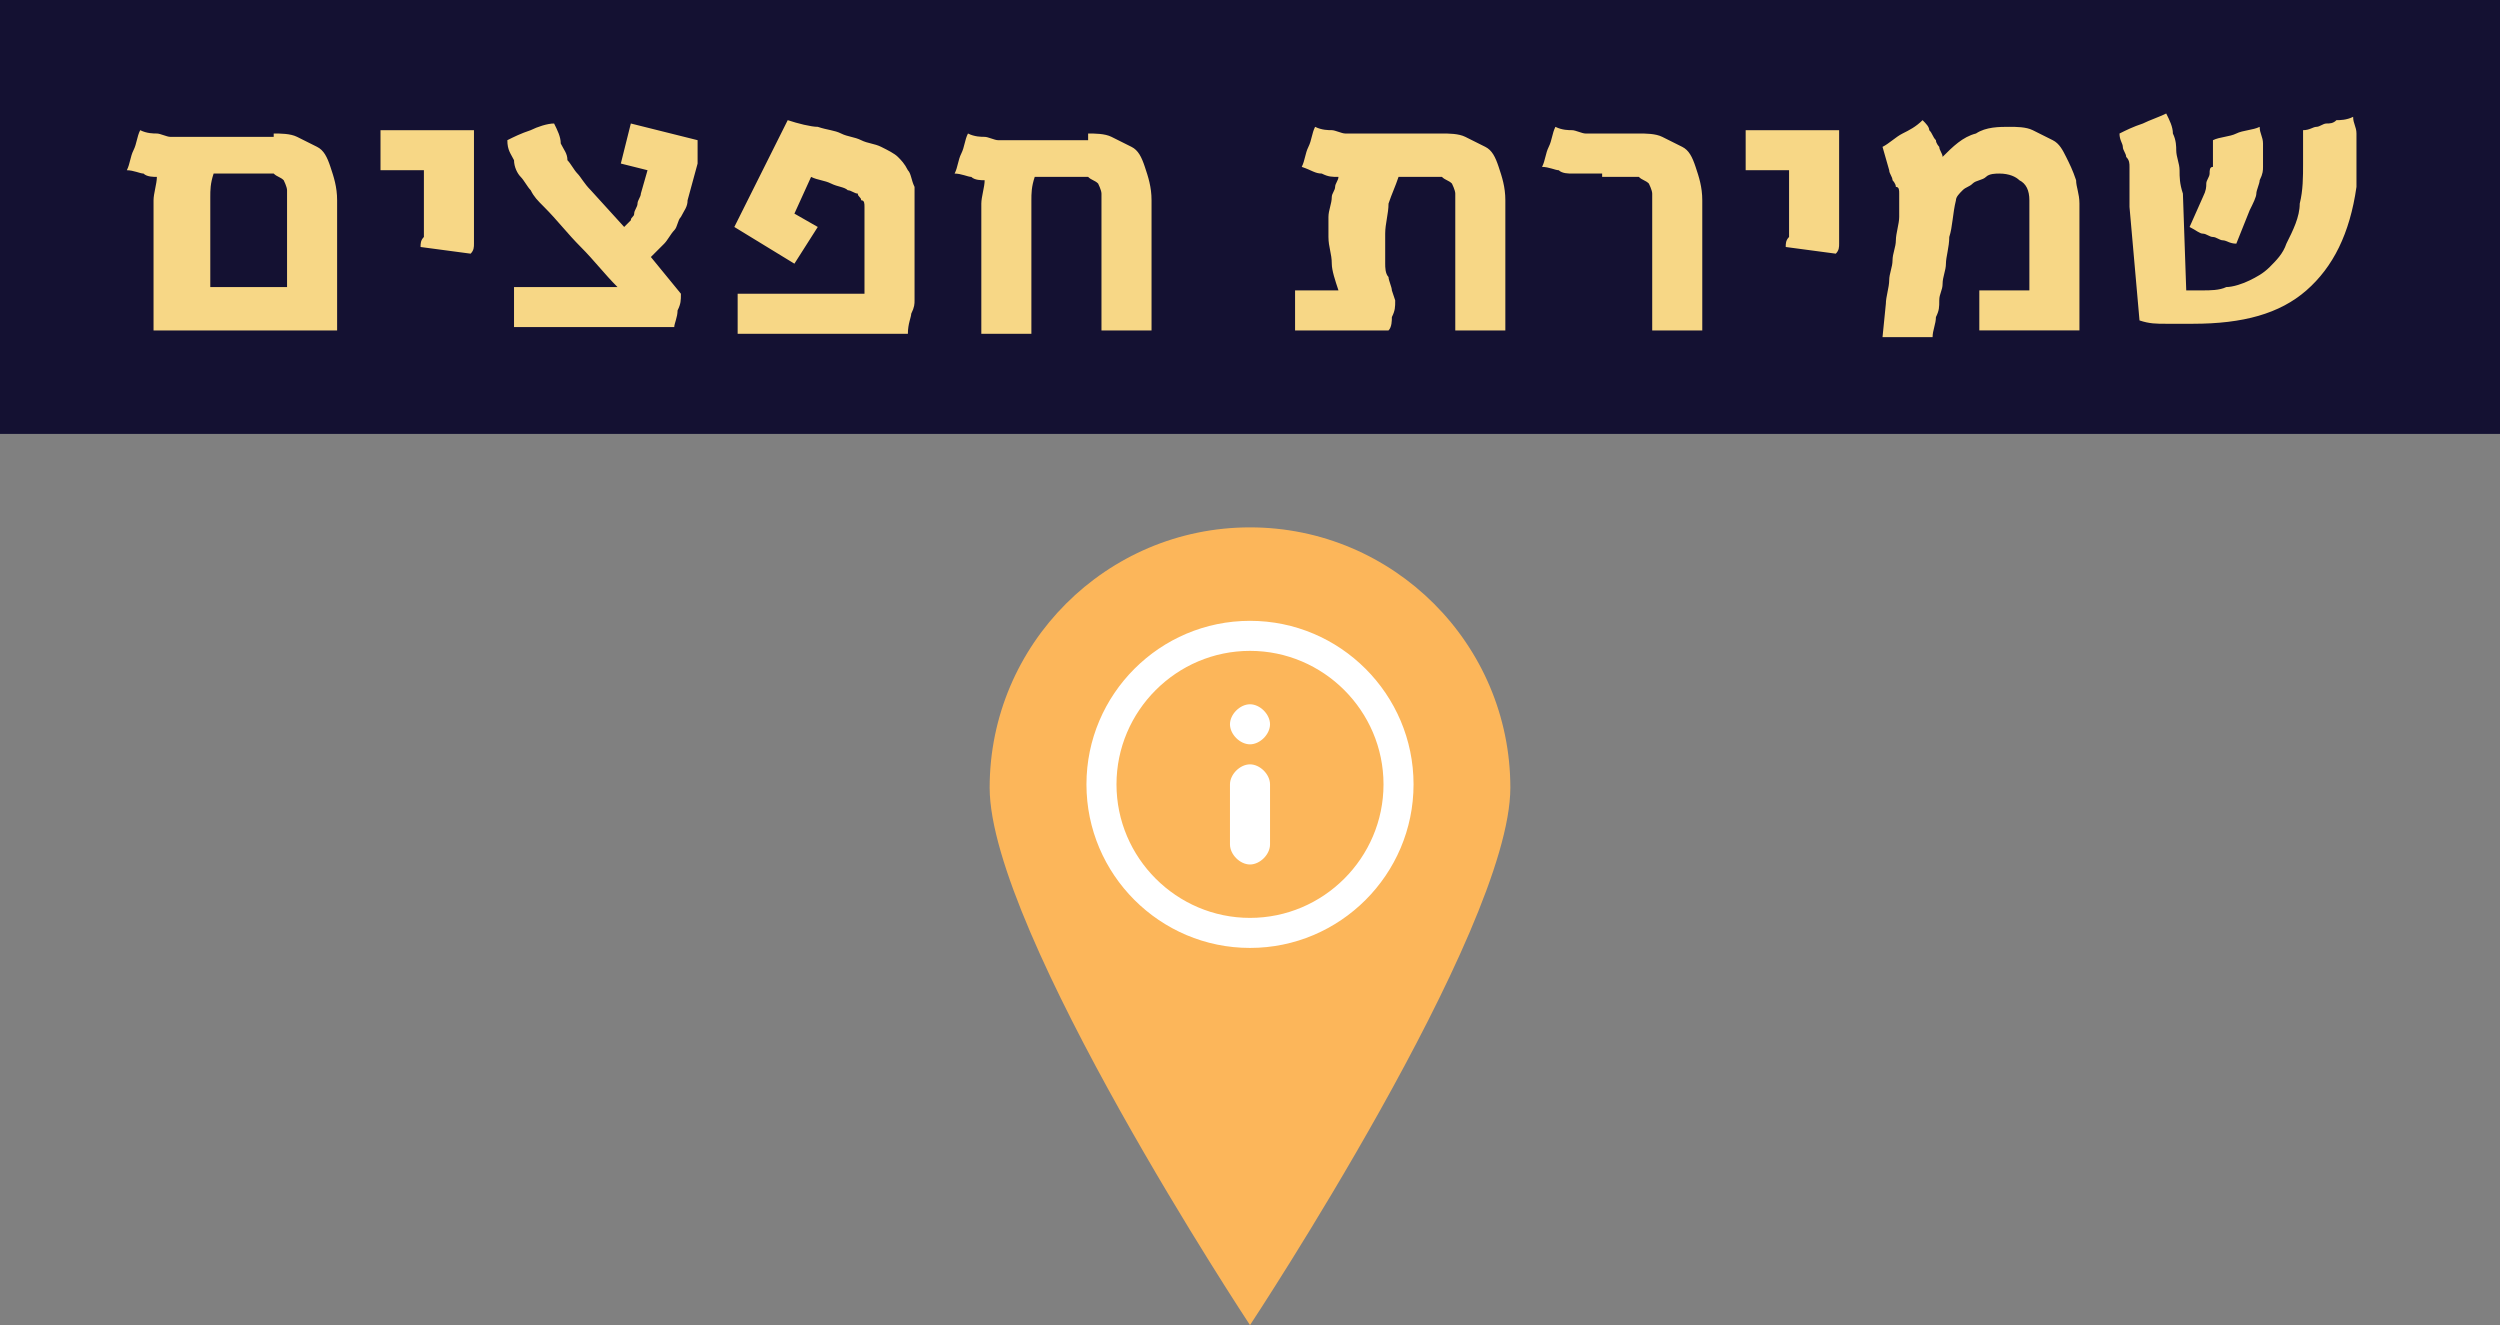 <?xml version="1.0" encoding="UTF-8" standalone="no"?>
<svg
   xmlns:dc="http://purl.org/dc/elements/1.1/"
   xmlns:cc="http://creativecommons.org/ns#"
   xmlns:rdf="http://www.w3.org/1999/02/22-rdf-syntax-ns#"
   xmlns:svg="http://www.w3.org/2000/svg"
   xmlns="http://www.w3.org/2000/svg"
   xmlns:xlink="http://www.w3.org/1999/xlink"
   version="1.1"
   id="svg6433"
   viewBox="0 0 74.9 39.7"
   height="39.7"
   width="74.9">
  <rect x="0" y="0" width="74.9" height="39.7" fill="#808080" stroke="none"/>
  <defs
     id="defs6435">
    <clipPath
       id="SVGID_28_">
      <use
         height="100%"
         width="100%"
         y="0"
         x="0"
         style="overflow:visible"
         xlink:href="#SVGID_27_"
         overflow="visible"
         id="use485" />
    </clipPath>
  </defs>
  <g
     transform="translate(-276.121,-441.084)"
     id="layer1">
    <rect
       style="fill:#141132"
       x="276.121"
       y="441.084"
       width="74.9"
       height="13"
       id="rect475" />
    <path
       style="fill:#f7d786"
       d="m 284.321,445.084 c 0.2,0 0.5,0 0.7,0.1 0.2,0.1 0.4,0.2 0.6,0.3 0.2,0.1 0.3,0.3 0.4,0.6 0.1,0.3 0.2,0.6 0.2,1 l 0,3.9 -5.5,0 0,-3.2 c 0,-0.2 0,-0.5 0,-0.7 0,-0.2 0.1,-0.5 0.1,-0.7 -0.1,0 -0.3,0 -0.4,-0.1 -0.1,0 -0.3,-0.1 -0.5,-0.1 0.1,-0.2 0.1,-0.4 0.2,-0.6 0.1,-0.2 0.1,-0.4 0.2,-0.6 0.2,0.1 0.4,0.1 0.5,0.1 0.1,0 0.3,0.1 0.4,0.1 0.1,0 0.3,0 0.4,0 0.1,0 0.3,0 0.5,0 l 2.2,0 z m 0.4,4.6 0,-2.3 c 0,-0.2 0,-0.4 0,-0.6 0,-0.1 -0.1,-0.3 -0.1,-0.3 -0.1,-0.1 -0.2,-0.1 -0.3,-0.2 -0.1,0 -0.3,0 -0.5,0 l -1.3,0 c -0.1,0.3 -0.1,0.5 -0.1,0.7 0,0.2 0,0.4 0,0.7 l 0,2 2.3,0 z m 5.6,-4.6 0,2.1 c 0,0.2 0,0.4 0,0.5 0,0.1 0,0.3 0,0.4 0,0.1 0,0.2 0,0.3 0,0.1 0,0.2 -0.1,0.3 l -1.5,-0.2 c 0,-0.1 0,-0.2 0.1,-0.3 0,-0.1 0,-0.2 0,-0.3 0,-0.1 0,-0.2 0,-0.4 0,-0.1 0,-0.3 0,-0.5 l 0,-0.8 -1.3,0 0,-1.2 2.8,0 z m 6.7,0.2 0,0.7 -0.3,1.1 c 0,0.2 -0.1,0.3 -0.2,0.5 -0.1,0.1 -0.1,0.3 -0.2,0.4 -0.1,0.1 -0.2,0.3 -0.3,0.4 -0.1,0.1 -0.2,0.2 -0.4,0.4 l 0.9,1.1 c 0,0.2 0,0.3 -0.1,0.5 0,0.2 -0.1,0.4 -0.1,0.5 l -4.8,0 0,-1.2 3.1,0 c -0.4,-0.4 -0.7,-0.8 -1.1,-1.2 -0.4,-0.4 -0.7,-0.8 -1.1,-1.2 -0.2,-0.2 -0.3,-0.3 -0.4,-0.5 -0.1,-0.1 -0.2,-0.3 -0.3,-0.4 -0.1,-0.1 -0.2,-0.3 -0.2,-0.5 -0.1,-0.2 -0.2,-0.3 -0.2,-0.6 0.2,-0.1 0.4,-0.2 0.7,-0.3 0.2,-0.1 0.5,-0.2 0.7,-0.2 0.1,0.2 0.2,0.4 0.2,0.6 0.1,0.2 0.2,0.3 0.2,0.5 0.1,0.1 0.2,0.3 0.3,0.4 0.1,0.1 0.2,0.3 0.4,0.5 l 1,1.1 c 0.1,-0.1 0.1,-0.1 0.2,-0.2 0,-0.1 0.1,-0.1 0.1,-0.2 0,-0.1 0.1,-0.2 0.1,-0.3 0,-0.1 0.1,-0.2 0.1,-0.3 l 0.2,-0.7 -0.8,-0.2 0.3,-1.2 2,0.5 z m 2.7,-0.6 c 0.3,0.1 0.7,0.2 0.9,0.2 0.3,0.1 0.5,0.1 0.7,0.2 0.2,0.1 0.4,0.1 0.6,0.2 0.2,0.1 0.4,0.1 0.6,0.2 0.2,0.1 0.4,0.2 0.5,0.3 0.1,0.1 0.2,0.2 0.3,0.4 0.1,0.1 0.1,0.3 0.2,0.5 0,0.2 0,0.4 0,0.5 l 0,2.3 c 0,0.1 0,0.2 0,0.3 0,0.1 0,0.2 0,0.3 0,0.1 0,0.2 -0.1,0.4 0,0.1 -0.1,0.3 -0.1,0.6 l -5.1,0 0,-1.2 3.8,0 0,-2.3 c 0,-0.1 0,-0.2 0,-0.3 0,-0.1 0,-0.2 -0.1,-0.2 0,-0.1 -0.1,-0.1 -0.1,-0.2 -0.1,0 -0.2,-0.1 -0.3,-0.1 -0.1,-0.1 -0.3,-0.1 -0.5,-0.2 -0.2,-0.1 -0.4,-0.1 -0.6,-0.2 l -0.5,1.1 0.7,0.4 -0.7,1.1 -1.8,-1.1 1.6,-3.2 z m 9,0.4 c 0.2,0 0.5,0 0.7,0.1 0.2,0.1 0.4,0.2 0.6,0.3 0.2,0.1 0.3,0.3 0.4,0.6 0.1,0.3 0.2,0.6 0.2,1 l 0,3.9 -1.5,0 0,-3.5 c 0,-0.2 0,-0.4 0,-0.6 0,-0.1 -0.1,-0.3 -0.1,-0.3 -0.1,-0.1 -0.2,-0.1 -0.3,-0.2 -0.1,0 -0.3,0 -0.5,0 l -1.1,0 c -0.1,0.3 -0.1,0.5 -0.1,0.7 0,0.2 0,0.4 0,0.7 l 0,3.3 -1.5,0 0,-3.2 c 0,-0.2 0,-0.5 0,-0.7 0,-0.2 0.1,-0.5 0.1,-0.7 -0.1,0 -0.3,0 -0.4,-0.1 -0.1,0 -0.3,-0.1 -0.5,-0.1 0.1,-0.2 0.1,-0.4 0.2,-0.6 0.1,-0.2 0.1,-0.4 0.2,-0.6 0.2,0.1 0.4,0.1 0.5,0.1 0.1,0 0.3,0.1 0.4,0.1 0.1,0 0.3,0 0.4,0 0.1,0 0.3,0 0.5,0 l 1.8,0 z m 10.6,0 c 0.2,0 0.5,0 0.7,0.1 0.2,0.1 0.4,0.2 0.6,0.3 0.2,0.1 0.3,0.3 0.4,0.6 0.1,0.3 0.2,0.6 0.2,1 l 0,3.9 -1.5,0 0,-3.5 c 0,-0.2 0,-0.4 0,-0.6 0,-0.1 -0.1,-0.3 -0.1,-0.3 -0.1,-0.1 -0.2,-0.1 -0.3,-0.2 -0.1,0 -0.3,0 -0.5,0 l -0.8,0 c -0.1,0.3 -0.2,0.5 -0.3,0.8 0,0.3 -0.1,0.6 -0.1,0.9 0,0.2 0,0.3 0,0.5 0,0.1 0,0.3 0,0.4 0,0.1 0,0.3 0.1,0.4 0,0.1 0.1,0.3 0.1,0.4 l 0.1,0.3 c 0,0.2 0,0.3 -0.1,0.5 0,0.1 0,0.3 -0.1,0.4 l -2.8,0 0,-1.2 1.3,0 c -0.1,-0.3 -0.2,-0.6 -0.2,-0.8 0,-0.3 -0.1,-0.5 -0.1,-0.8 0,-0.2 0,-0.4 0,-0.6 0,-0.2 0.1,-0.4 0.1,-0.6 0,-0.1 0.1,-0.2 0.1,-0.3 0,-0.1 0.1,-0.2 0.1,-0.3 -0.2,0 -0.3,0 -0.5,-0.1 -0.2,0 -0.3,-0.1 -0.6,-0.2 0.1,-0.2 0.1,-0.4 0.2,-0.6 0.1,-0.2 0.1,-0.4 0.2,-0.6 0.2,0.1 0.4,0.1 0.5,0.1 0.1,0 0.3,0.1 0.4,0.1 0.1,0 0.3,0 0.4,0 0.1,0 0.3,0 0.5,0 l 2,0 z m 4.8,1.2 c -0.2,0 -0.4,0 -0.5,0 -0.1,0 -0.3,0 -0.4,0 -0.1,0 -0.3,0 -0.4,-0.1 -0.1,0 -0.3,-0.1 -0.5,-0.1 0.1,-0.2 0.1,-0.4 0.2,-0.6 0.1,-0.2 0.1,-0.4 0.2,-0.6 0.2,0.1 0.4,0.1 0.5,0.1 0.1,0 0.3,0.1 0.4,0.1 0.1,0 0.3,0 0.4,0 0.1,0 0.3,0 0.5,0 l 0.7,0 c 0.2,0 0.5,0 0.7,0.1 0.2,0.1 0.4,0.2 0.6,0.3 0.2,0.1 0.3,0.3 0.4,0.6 0.1,0.3 0.2,0.6 0.2,1 l 0,3.9 -1.5,0 0,-3.5 c 0,-0.2 0,-0.4 0,-0.6 0,-0.1 -0.1,-0.3 -0.1,-0.3 -0.1,-0.1 -0.2,-0.1 -0.3,-0.2 -0.1,0 -0.3,0 -0.5,0 l -0.6,0 z m 7.1,-1.2 0,2.1 c 0,0.2 0,0.4 0,0.5 0,0.1 0,0.3 0,0.4 0,0.1 0,0.2 0,0.3 0,0.1 0,0.2 -0.1,0.3 l -1.5,-0.2 c 0,-0.1 0,-0.2 0.1,-0.3 0,-0.1 0,-0.2 0,-0.3 0,-0.1 0,-0.2 0,-0.4 0,-0.1 0,-0.3 0,-0.5 l 0,-0.8 -1.3,0 0,-1.2 2.8,0 z m 1.3,0.4 c 0.2,-0.1 0.4,-0.3 0.6,-0.4 0.2,-0.1 0.4,-0.2 0.6,-0.4 0.1,0.1 0.2,0.2 0.2,0.3 0.1,0.1 0.1,0.2 0.2,0.3 0,0.1 0.1,0.2 0.1,0.2 0,0.1 0.1,0.2 0.1,0.3 0.3,-0.3 0.6,-0.6 1,-0.7 0.3,-0.2 0.7,-0.2 1,-0.2 0.2,0 0.5,0 0.7,0.1 0.2,0.1 0.4,0.2 0.6,0.3 0.2,0.1 0.3,0.3 0.4,0.5 0.1,0.2 0.2,0.4 0.3,0.7 0,0.2 0.1,0.4 0.1,0.7 0,0.3 0,0.5 0,0.8 0,0.1 0,0.3 0,0.5 0,0.2 0,0.3 0,0.6 0,0.3 0,0.5 0,0.7 0,0.2 0,0.4 0,0.6 0,0.1 0,0.2 0,0.3 0,0.1 0,0.2 0,0.3 l -3,0 0,-1.2 1.5,0 c 0,0 0,-0.1 0,-0.1 0,-0.1 0,-0.1 0,-0.3 0,-0.1 0,-0.3 0,-0.4 0,-0.2 0,-0.4 0,-0.7 0,-0.1 0,-0.2 0,-0.3 0,-0.1 0,-0.2 0,-0.3 0,-0.1 0,-0.2 0,-0.3 0,-0.1 0,-0.2 0,-0.3 0,-0.3 -0.1,-0.5 -0.3,-0.6 -0.1,-0.1 -0.3,-0.2 -0.6,-0.2 -0.1,0 -0.3,0 -0.4,0.1 -0.1,0.1 -0.3,0.1 -0.4,0.2 -0.1,0.1 -0.2,0.1 -0.3,0.2 -0.1,0.1 -0.2,0.2 -0.2,0.3 -0.1,0.4 -0.1,0.8 -0.2,1.1 0,0.3 -0.1,0.6 -0.1,0.8 0,0.2 -0.1,0.4 -0.1,0.6 0,0.2 -0.1,0.3 -0.1,0.5 0,0.2 0,0.3 -0.1,0.5 0,0.2 -0.1,0.4 -0.1,0.6 l -1.5,0 0.1,-1 c 0,-0.2 0.1,-0.5 0.1,-0.7 0,-0.2 0.1,-0.4 0.1,-0.6 0,-0.2 0.1,-0.4 0.1,-0.6 0,-0.2 0.1,-0.5 0.1,-0.7 0,-0.1 0,-0.1 0,-0.2 0,-0.1 0,-0.1 0,-0.2 0,-0.1 0,-0.2 0,-0.3 0,-0.1 0,-0.2 -0.1,-0.2 0,-0.1 -0.1,-0.2 -0.1,-0.2 0,-0.1 -0.1,-0.2 -0.1,-0.3 l -0.2,-0.7 z m 9.1,4.3 c 0.1,0 0.2,0 0.2,0 0.1,0 0.2,0 0.3,0 0.2,0 0.5,0 0.7,-0.1 0.2,0 0.5,-0.1 0.7,-0.2 0.2,-0.1 0.4,-0.2 0.6,-0.4 0.2,-0.2 0.4,-0.4 0.5,-0.7 0.2,-0.4 0.4,-0.8 0.4,-1.2 0.1,-0.4 0.1,-0.8 0.1,-1.2 0,-0.2 0,-0.3 0,-0.5 0,-0.2 0,-0.3 0,-0.5 0.2,0 0.3,-0.1 0.4,-0.1 0.1,0 0.2,-0.1 0.3,-0.1 0.1,0 0.2,0 0.3,-0.1 0.1,0 0.3,0 0.5,-0.1 0,0.2 0.1,0.3 0.1,0.5 0,0.2 0,0.4 0,0.6 0,0.2 0,0.4 0,0.5 0,0.2 0,0.3 0,0.5 -0.2,1.4 -0.7,2.4 -1.5,3.1 -0.8,0.7 -1.9,1 -3.4,1 -0.2,0 -0.5,0 -0.8,0 -0.3,0 -0.5,0 -0.8,-0.1 l -0.3,-3.4 c 0,-0.2 0,-0.4 0,-0.5 0,-0.1 0,-0.3 0,-0.4 0,-0.1 0,-0.2 0,-0.3 0,-0.1 0,-0.2 -0.1,-0.3 0,-0.1 -0.1,-0.2 -0.1,-0.3 0,-0.1 -0.1,-0.2 -0.1,-0.4 0.2,-0.1 0.4,-0.2 0.7,-0.3 0.2,-0.1 0.5,-0.2 0.7,-0.3 0.1,0.2 0.2,0.4 0.2,0.6 0.1,0.2 0.1,0.4 0.1,0.5 0,0.2 0.1,0.4 0.1,0.6 0,0.2 0,0.4 0.1,0.7 l 0.1,2.9 z m 0.5,-2.8 c 0.1,-0.2 0.1,-0.3 0.1,-0.4 0,-0.1 0.1,-0.2 0.1,-0.3 0,-0.1 0,-0.2 0.1,-0.2 0,-0.1 0,-0.2 0,-0.2 0,0 0,-0.1 0,-0.1 0,0 0,-0.1 0,-0.1 0,-0.1 0,-0.1 0,-0.2 0,-0.1 0,-0.1 0,-0.2 0.2,-0.1 0.5,-0.1 0.7,-0.2 0.2,-0.1 0.5,-0.1 0.7,-0.2 0,0.2 0.1,0.3 0.1,0.5 0,0.1 0,0.3 0,0.4 0,0.1 0,0.2 0,0.3 0,0.1 0,0.2 -0.1,0.4 0,0.1 -0.1,0.3 -0.1,0.4 0,0.1 -0.1,0.3 -0.2,0.5 l -0.4,1 c -0.2,0 -0.3,-0.1 -0.4,-0.1 -0.1,0 -0.2,-0.1 -0.3,-0.1 -0.1,0 -0.2,-0.1 -0.3,-0.1 -0.1,0 -0.2,-0.1 -0.4,-0.2 l 0.4,-0.9 z"
       id="path477" />
    <g
       transform="translate(-35.529,-203.016)"
       id="g479">
      <defs
         id="defs481">
        <rect
           id="SVGID_27_"
           x="24.7"
           y="79.1"
           width="554"
           height="1157.5" />
      </defs>
      <clipPath
         id="clipPath6982">
        <use
           height="100%"
           width="100%"
           y="0"
           x="0"
           style="overflow:visible"
           xlink:href="#SVGID_27_"
           overflow="visible"
           id="use6984" />
      </clipPath>
      <path
         style="fill:#fcb65a;fill-opacity:1"
         clip-path="url(#SVGID_28_)"
         d="m 356.9,667.7 c 0,4.3 -7.8,16.1 -7.8,16.1 0,0 -7.8,-11.8 -7.8,-16.1 0,-4.3 3.5,-7.8 7.8,-7.8 4.3,0 7.8,3.5 7.8,7.8"
         id="path487" />
      <path
         style="fill:#ffffff"
         clip-path="url(#SVGID_28_)"
         d="m 349.1,671.6 c -2.2,0 -4,-1.8 -4,-4 0,-2.2 1.8,-4 4,-4 2.2,0 4,1.8 4,4 0,2.2 -1.8,4 -4,4 m 0,-8.9 c -2.7,0 -4.9,2.2 -4.9,4.9 0,2.7 2.2,4.9 4.9,4.9 2.7,0 4.9,-2.2 4.9,-4.9 0,-2.7 -2.2,-4.9 -4.9,-4.9 m 0,4.3 c -0.3,0 -0.6,0.3 -0.6,0.6 l 0,1.8 c 0,0.3 0.3,0.6 0.6,0.6 0.3,0 0.6,-0.3 0.6,-0.6 l 0,-1.8 c 0,-0.3 -0.3,-0.6 -0.6,-0.6 m 0,-1.8 c -0.3,0 -0.6,0.3 -0.6,0.6 0,0.3 0.3,0.6 0.6,0.6 0.3,0 0.6,-0.3 0.6,-0.6 0,-0.3 -0.3,-0.6 -0.6,-0.6"
         id="path489" />
    </g>
  </g>
</svg>
